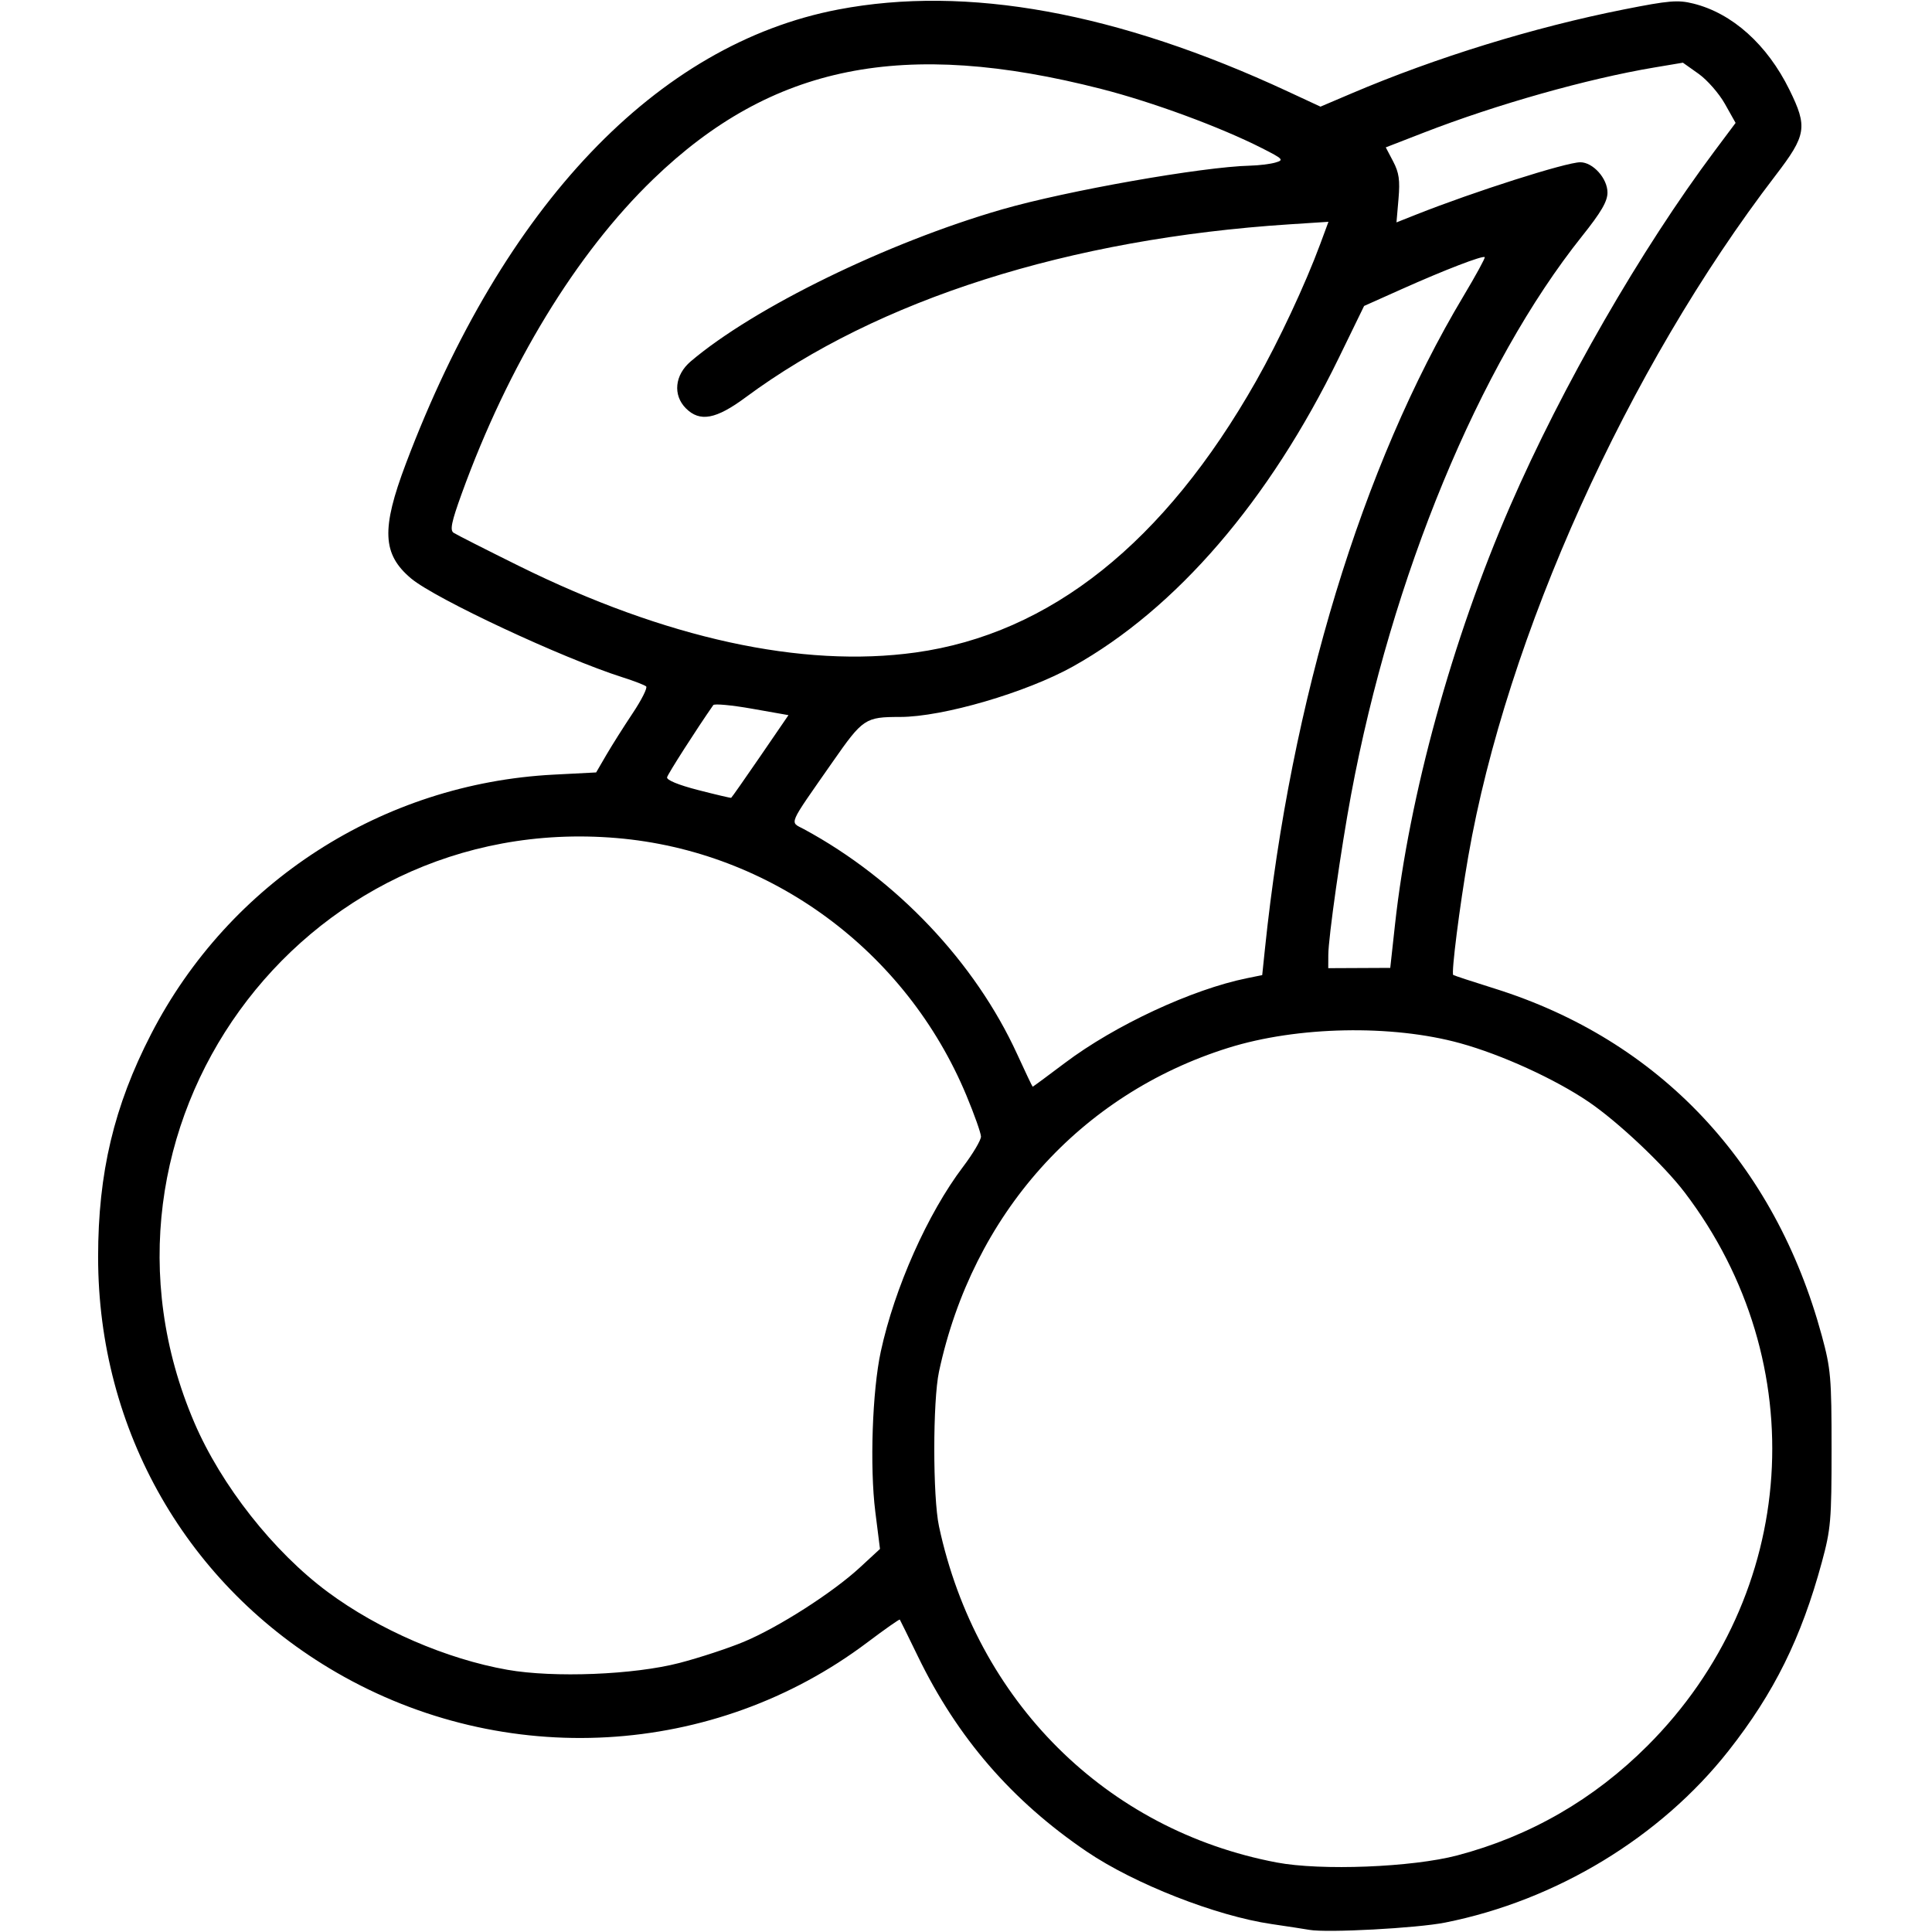 <?xml version="1.0" encoding="UTF-8" standalone="no"?>
<!-- Created with Inkscape (http://www.inkscape.org/) -->

<svg
   version="1.1"
   id="svg1"
   width="512"
   height="512"
   viewBox="0 0 512 512"
   sodipodi:docname="cherries-outline.svg"
   inkscape:version="1.3 (0e150ed6c4, 2023-07-21)"
   xmlns:inkscape="http://www.inkscape.org/namespaces/inkscape"
   xmlns:sodipodi="http://sodipodi.sourceforge.net/DTD/sodipodi-0.dtd"
   xmlns="http://www.w3.org/2000/svg"
   xmlns:svg="http://www.w3.org/2000/svg">
  <defs
     id="defs1" />
  <sodipodi:namedview
     id="namedview1"
     pagecolor="#ffffff"
     bordercolor="#000000"
     borderopacity="0.25"
     inkscape:showpageshadow="2"
     inkscape:pageopacity="0.0"
     inkscape:pagecheckerboard="0"
     inkscape:deskcolor="#d1d1d1"
     inkscape:zoom="0.96122328"
     inkscape:cx="249.68184"
     inkscape:cy="300.13838"
     inkscape:window-width="1350"
     inkscape:window-height="1237"
     inkscape:window-x="947"
     inkscape:window-y="75"
     inkscape:window-maximized="0"
     inkscape:current-layer="svg1" />
  <path
     style="fill:#000000"
     d="m 347,511.433 c -1.375,-0.241 -5.875,-0.932 -10,-1.535 C 322.3,507.75 300.631,499.255 288,490.687 268.188,477.249 253.74,460.551 243.276,439 c -2.537,-5.225 -4.704,-9.63 -4.816,-9.788 -0.112,-0.159 -3.974,2.553 -8.582,6.025 -40.632,30.614 -96.191,33.77 -140.703,7.99 C 49.639,420.329 26,379.133 26,333.128 c 0,-22.299 4.207,-39.998 14.043,-59.085 20.765,-40.295 61.293,-66.412 106.699,-68.758 l 11.242,-0.581 2.677,-4.602 c 1.472,-2.531 4.619,-7.511 6.992,-11.068 2.374,-3.556 3.985,-6.763 3.582,-7.127 -0.404,-0.364 -3.209,-1.446 -6.234,-2.406 -15.863,-5.032 -49.69,-20.845 -56.064,-26.209 -7.626,-6.417 -7.928,-13.088 -1.377,-30.422 C 133.437,54.396 174.084,11.706 222.15,2.519 256.247,-3.998 296.146,3.269 341.197,24.2 l 8.744,4.063 8.279,-3.524 c 22.338,-9.509 48.242,-17.499 72.059,-22.226 12.048,-2.391 14.373,-2.587 18.5,-1.558 10.308,2.571 19.539,10.853 25.427,22.813 4.876,9.904 4.532,12.027 -3.675,22.732 -39.23,51.169 -71.303,122.262 -81.433,180.5 -2.281,13.117 -4.54,30.933 -3.977,31.371 0.208,0.162 5.101,1.771 10.874,3.576 43.694,13.659 74.368,46.186 86.812,92.053 2.377,8.762 2.577,11.093 2.577,30 0,18.907 -0.2,21.238 -2.577,30 -5.452,20.094 -12.656,34.652 -24.745,49.999 -18.047,22.912 -45.667,39.649 -75.088,45.503 -7.464,1.485 -31.244,2.761 -35.975,1.931 z m 39.206,-19.736 c 19.267,-5.08 36.166,-14.825 50.417,-29.075 40.036,-40.033 44.156,-101.512 9.827,-146.622 -5.535,-7.273 -17.67,-18.717 -25.45,-24 -8.919,-6.057 -23.037,-12.5 -34.035,-15.534 -18.117,-4.997 -43.168,-4.499 -61.441,1.222 -39.288,12.3 -67.75,44.151 -76.682,85.812 -1.664,7.762 -1.664,33.238 0,41 9.931,46.318 44.286,80.511 89.5,89.078 11.746,2.225 35.886,1.277 47.864,-1.881 z M 180.074,440.697 c 5.266,-1.371 12.931,-3.89 17.034,-5.598 9.127,-3.8 23.54,-13.021 30.745,-19.671 l 5.353,-4.941 -1.242,-9.865 c -1.491,-11.848 -0.799,-32.04 1.457,-42.46 3.649,-16.857 12.422,-36.565 21.783,-48.932 2.638,-3.485 4.782,-7.1 4.765,-8.034 -0.017,-0.933 -1.752,-5.83 -3.855,-10.88 -15.981,-38.376 -51.861,-64.779 -92.714,-68.226 -84.046,-7.091 -145.085,77.379 -111.915,154.876 7.134,16.667 21.001,34.276 35.39,44.94 13.446,9.965 31.446,17.759 47.586,20.604 12.323,2.172 33.541,1.329 45.612,-1.814 z M 282.172,281.72 C 295.464,271.697 315.87,262.199 330.5,259.226 l 4,-0.813 0.723,-6.956 C 342.078,185.48 360.951,123.413 387.814,78.5 391.103,73 393.647,68.344 393.466,68.152 392.977,67.634 382.806,71.549 371.5,76.608 l -10,4.474 -6.676,13.709 C 336.359,132.707 311.739,161.304 284.397,176.595 272.001,183.527 249.846,190 238.515,190 c -9.211,0 -9.843,0.421 -17.823,11.864 -12.148,17.421 -11.458,15.807 -7.64,17.872 24.515,13.255 45.369,35.27 56.527,59.671 2.157,4.716 3.999,8.579 4.093,8.584 0.095,0.005 3.92,-2.817 8.5,-6.271 z M 369.693,245 c 3.738,-34.081 15.144,-75.54 30.496,-110.855 13.828,-31.808 34.664,-67.998 54.182,-94.109 l 5.58,-7.464 -2.829,-5.036 c -1.556,-2.77 -4.698,-6.361 -6.982,-7.98 l -4.153,-2.944 -7.629,1.282 c -17.684,2.971 -41.78,9.78 -60.986,17.232 l -10.128,3.93 1.954,3.722 c 1.559,2.97 1.846,4.978 1.418,9.941 l -0.536,6.219 5.21,-2.067 c 15.332,-6.085 39.734,-13.863 43.505,-13.868 3.353,-0.004 7.205,4.285 7.205,8.023 0,2.346 -1.67,5.209 -6.75,11.575 -27.231,34.122 -50.424,90.211 -61.201,148.007 -2.654,14.231 -6.013,37.857 -6.033,42.43 l -0.016,3.538 8.216,-0.038 8.216,-0.038 z m -168.201,-44.588 7.461,-10.891 -9.698,-1.711 c -5.334,-0.941 -9.936,-1.371 -10.227,-0.954 -4.394,6.292 -12.025,18.214 -12.243,19.127 -0.176,0.736 2.977,2.035 8.215,3.385 4.675,1.204 8.619,2.132 8.765,2.062 0.146,-0.07 3.623,-5.028 7.727,-11.018 z M 242.636,172.918 C 278.315,167.955 308.595,143.822 332.871,101 338.892,90.378 345.919,75.363 349.886,64.64 l 2.168,-5.86 -10.277,0.666 C 283.36,63.234 232.602,79.375 197.608,105.295 c -7.871,5.83 -12.138,6.619 -15.83,2.927 -3.518,-3.518 -2.973,-8.85 1.272,-12.453 16.802,-14.26 52.048,-31.471 82.45,-40.261 17.135,-4.954 53.151,-11.308 65.801,-11.608 2.309,-0.055 5.324,-0.426 6.699,-0.824 2.321,-0.673 2.07,-0.944 -3.5,-3.774 -11.051,-5.616 -28.932,-12.214 -42.576,-15.711 -52.517,-13.46 -87.361,-6.458 -118.79,23.871 -20.439,19.724 -38.436,49.283 -50.808,83.453 -2.68,7.401 -3.133,9.599 -2.117,10.276 0.711,0.474 8.492,4.423 17.292,8.777 38.855,19.223 75.077,27.13 105.136,22.949 z"
     id="path1" />
</svg>
